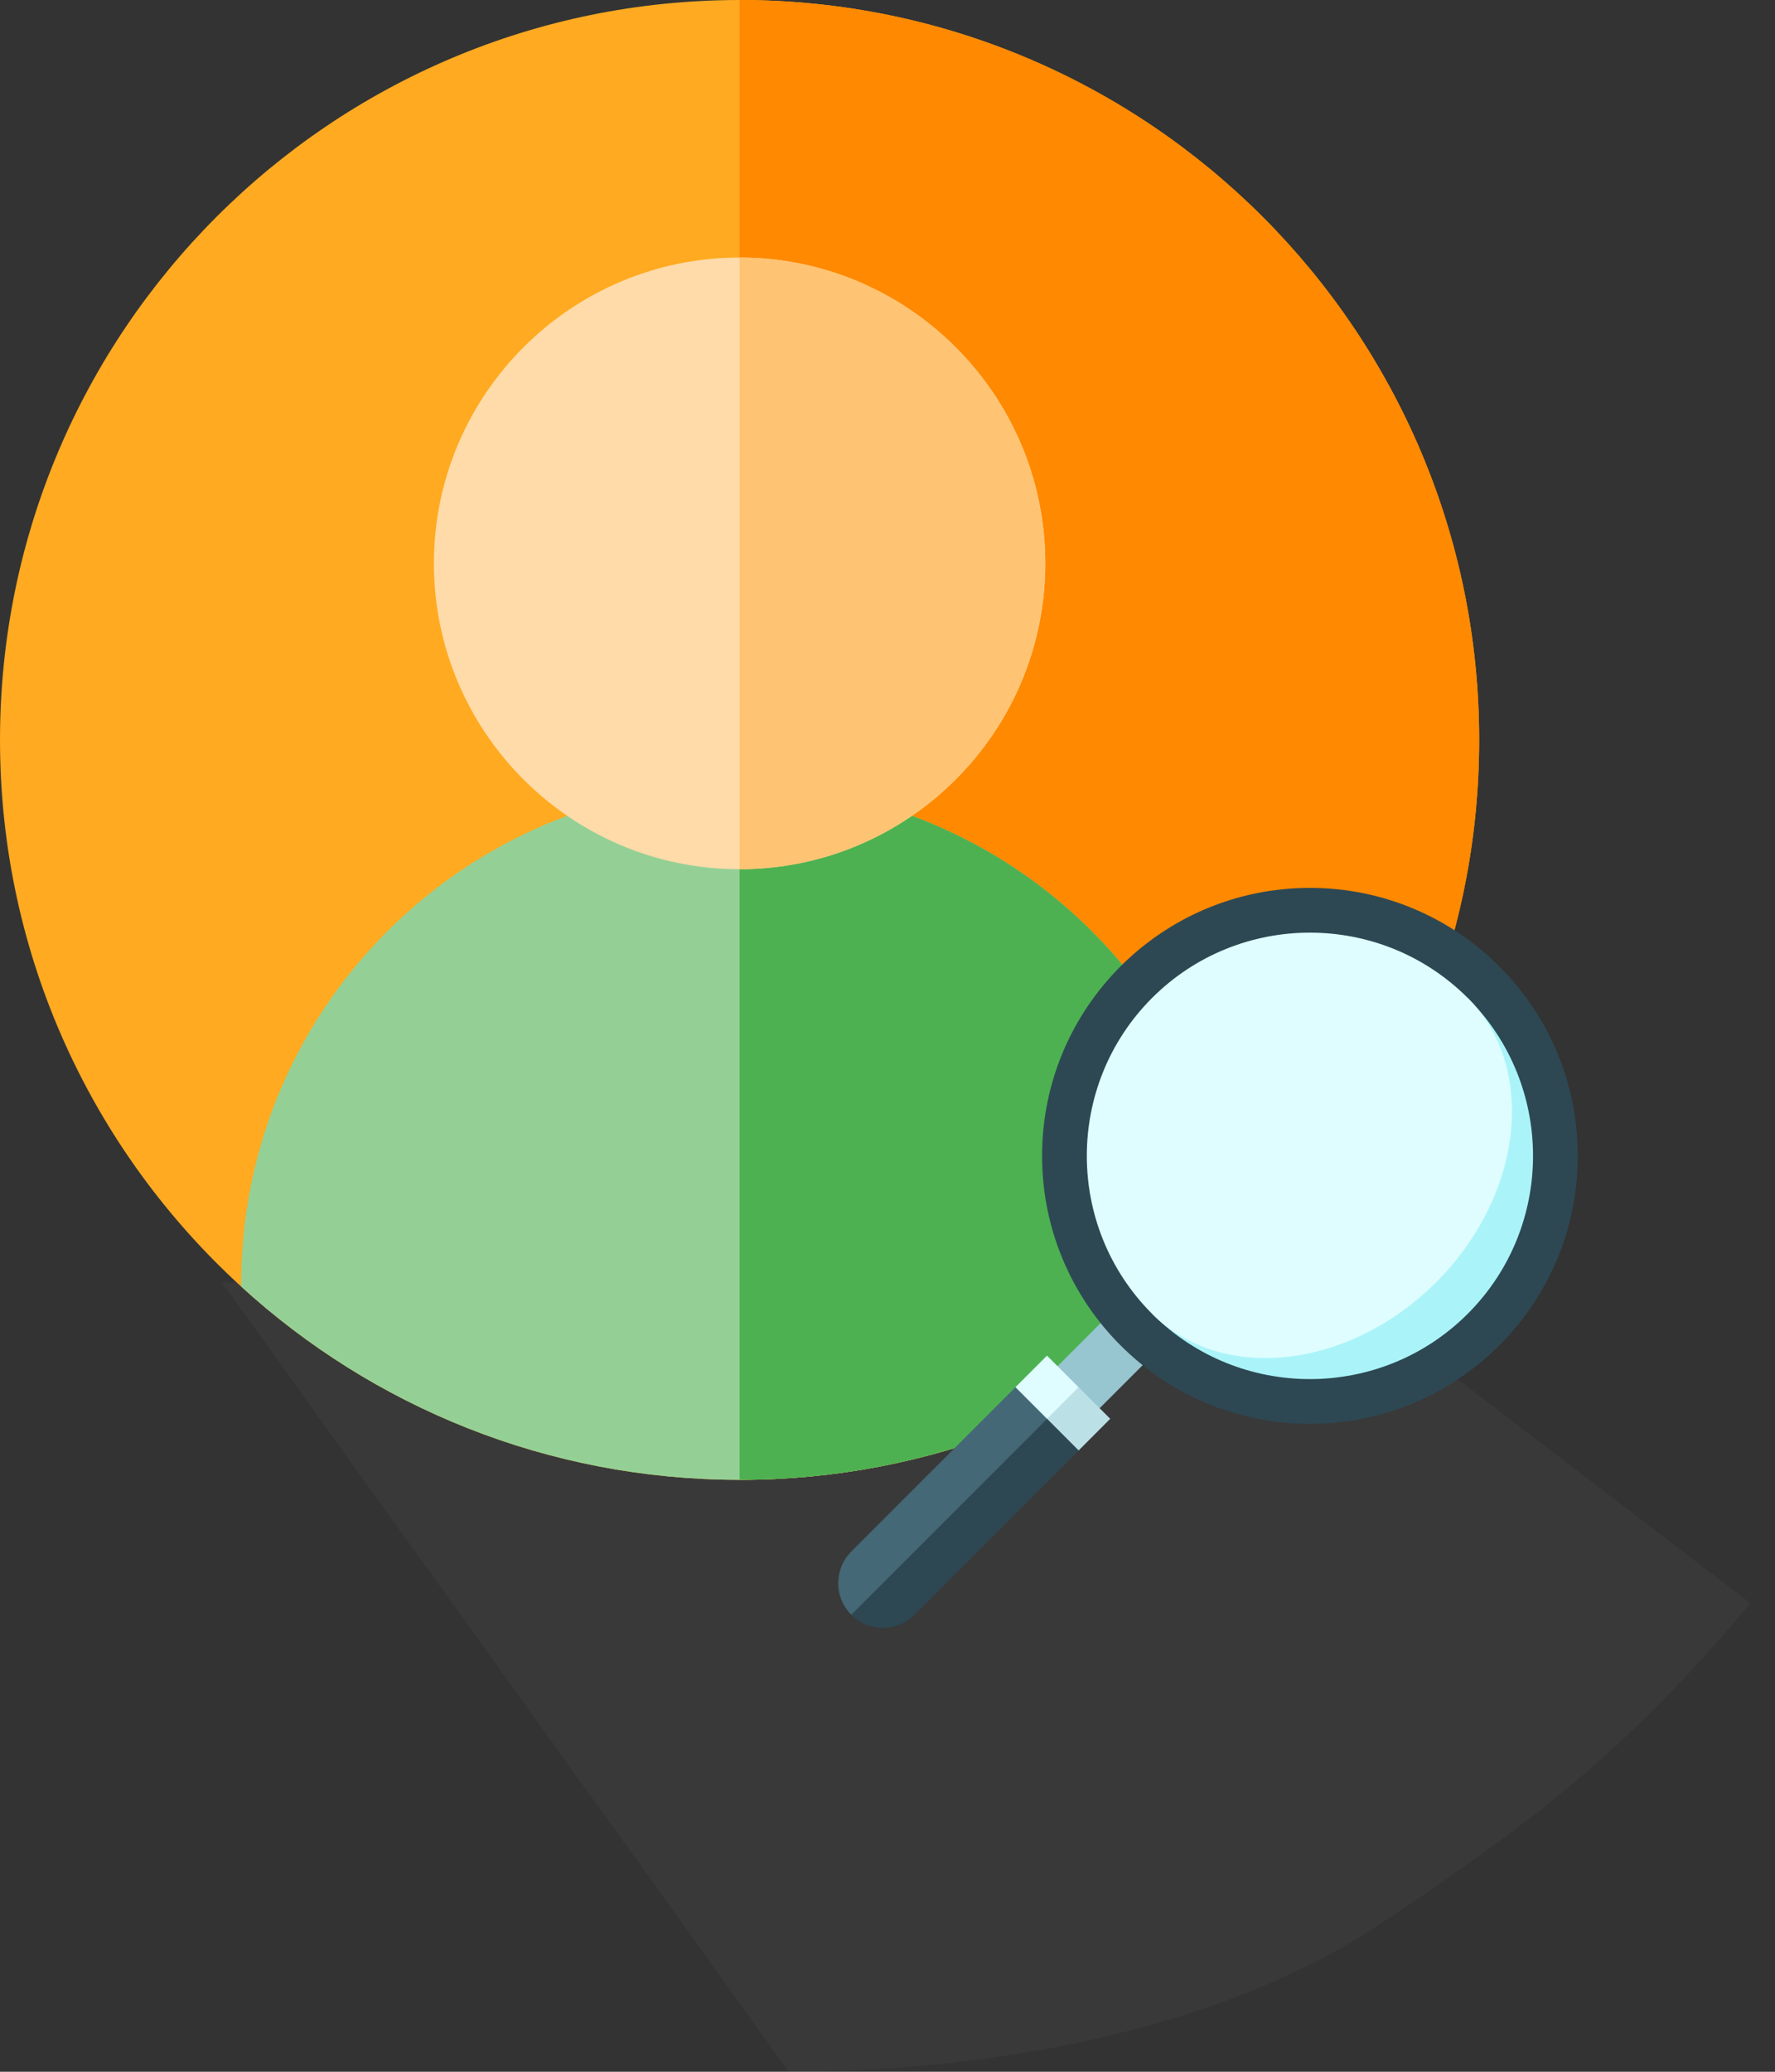 <svg width="36" height="42" viewBox="0 0 36 42" fill="none" xmlns="http://www.w3.org/2000/svg">
<rect x="0" y="0" width="36" height="42" fill="#333333" stroke="none"/>
<path d="M16 42L4.5 26H27L35.5 32.5C33 35.5 31 37 28 39C24.71 41.193 20 42 16 42Z" fill="#757575" fill-opacity="0.1"/>
<path d="M30 15C30 19.39 28.114 23.34 25.108 26.083C22.441 28.516 18.894 30 15 30C11.106 30 7.559 28.516 4.892 26.083C1.886 23.34 0 19.39 0 15C0 6.716 6.716 0 15 0C23.284 0 30 6.716 30 15Z" fill="#FFAA20"/>
<path d="M30 15C30 19.39 28.114 23.34 25.108 26.083C22.441 28.516 18.894 30 15 30V0C23.284 0 30 6.716 30 15Z" fill="#FF8900"/>
<path d="M25.108 26.023V26.083C22.441 28.516 18.894 30 15 30C11.106 30 7.559 28.516 4.892 26.083V26.023C4.892 21.678 7.648 17.964 11.505 16.539C12.594 16.136 13.772 15.915 15 15.915C16.228 15.915 17.406 16.136 18.496 16.539C22.352 17.964 25.108 21.678 25.108 26.023Z" fill="#94D096"/>
<path d="M25.108 26.023V26.083C22.441 28.516 18.894 30 15 30V15.915C16.228 15.915 17.406 16.136 18.496 16.539C22.352 17.964 25.108 21.678 25.108 26.023Z" fill="#4DB151"/>
<path d="M21.2 11.421C21.2 14.84 18.419 17.621 15 17.621C11.582 17.621 8.8 14.84 8.8 11.421C8.8 8.003 11.582 5.221 15 5.221C18.419 5.221 21.2 8.003 21.2 11.421V11.421Z" fill="#FFDBA9"/>
<path d="M21.2 11.421C21.2 14.84 18.419 17.621 15 17.621V5.221C18.419 5.221 21.2 8.003 21.2 11.421V11.421Z" fill="#FFC473"/>
<g clip-path="url(#clip0_1399_3468)">
<path d="M21.128 28.016L22.776 26.369L23.629 27.222L21.982 28.869L21.128 28.016Z" fill="#97C5D0"/>
<path d="M21.877 29.404L18.546 32.735C18.192 33.088 17.619 33.088 17.265 32.735L21.237 27.91L21.877 29.404Z" fill="#2D4853"/>
<path d="M21.663 28.337L17.265 32.735C16.912 32.381 16.912 31.808 17.265 31.454L20.596 28.123L21.663 28.337Z" fill="#446875"/>
<path d="M22.517 28.763L21.877 28.123L21.343 28.23L21.237 28.763L21.877 29.404L22.517 28.763Z" fill="#BBE1E7"/>
<path d="M20.595 28.122L21.235 27.482L21.875 28.122L21.235 28.763L20.595 28.122Z" fill="#DFFDFF"/>
<path d="M26.567 28.865C29.568 28.865 32 26.433 32 23.433C32 20.432 29.568 18 26.567 18C23.567 18 21.135 20.432 21.135 23.433C21.135 26.433 23.567 28.865 26.567 28.865Z" fill="#2D4853"/>
<path d="M29.768 20.231L23.366 26.634C25.131 28.399 28.003 28.399 29.768 26.634C31.534 24.869 31.534 21.997 29.768 20.231V20.231Z" fill="#AAF4F9"/>
<path d="M29.128 25.994C30.893 24.228 31.181 21.643 29.768 20.231C28.003 18.466 25.131 18.466 23.366 20.231C21.601 21.997 21.601 24.869 23.366 26.634C24.778 28.046 27.363 27.759 29.128 25.994Z" fill="#DFFDFF"/>
</g>
<defs>
<clipPath id="clip0_1399_3468">
<rect width="15" height="15" fill="white" transform="translate(17 18)"/>
</clipPath>
</defs>
</svg>
